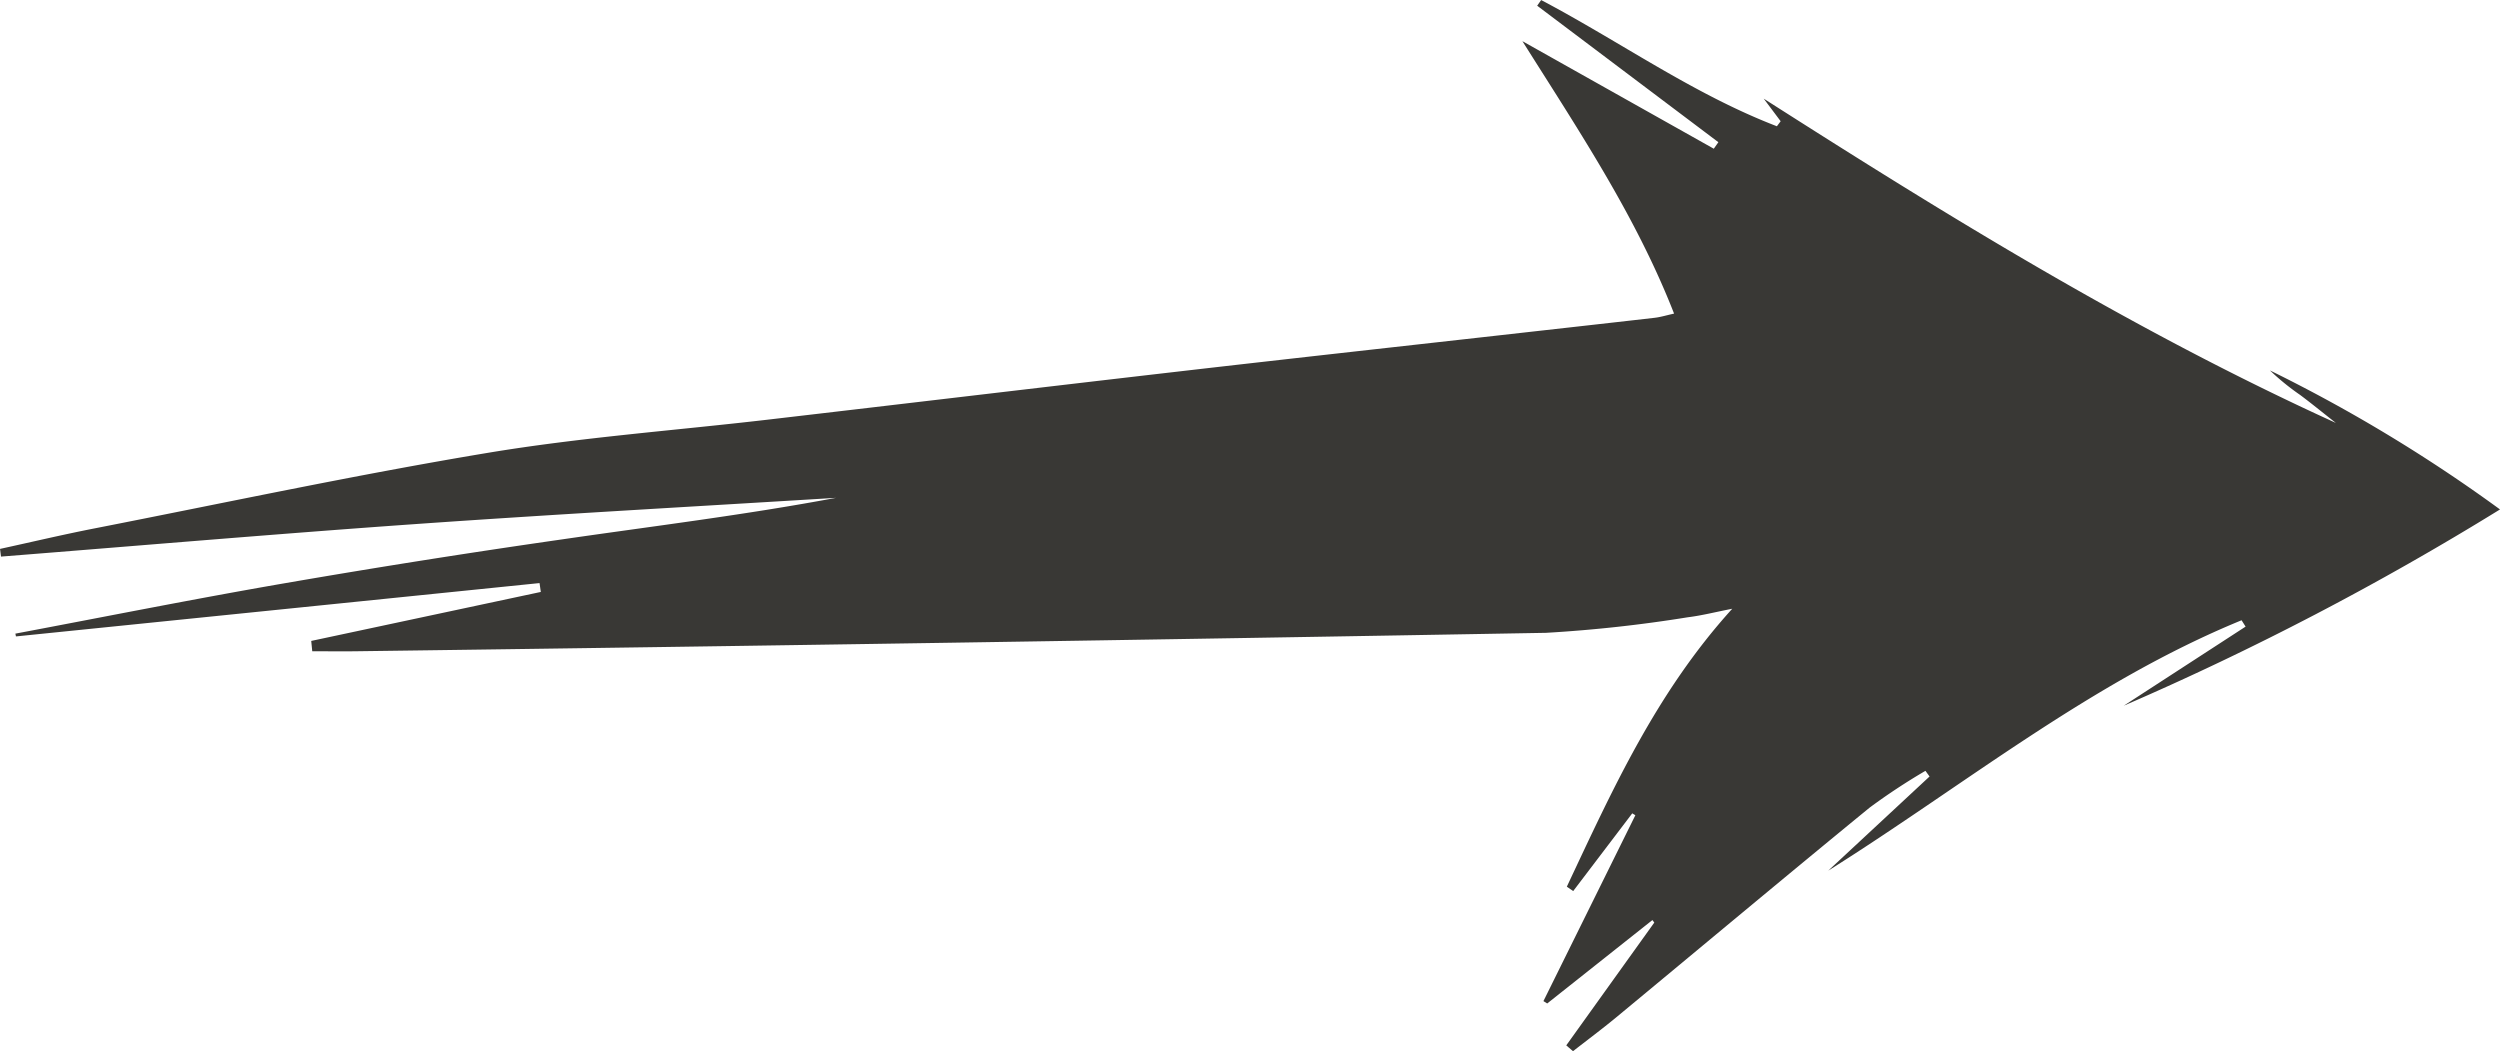 <svg xmlns="http://www.w3.org/2000/svg" width="132.714" height="55.803" viewBox="0 0 132.714 55.803"><defs><style>.a{fill:#393835;}</style></defs><g transform="translate(132.714 55.803) rotate(180)"><path class="a" d="M41.493,48.254,51.112,55.5,50.9,55.8c-4.185-2.206-8.076-4.994-12.513-6.7l-.2.267.9,1.2C29.349,44.35,19.529,38.279,8.713,33.351c.775.61,1.327,1.061,1.9,1.488a13.023,13.023,0,0,1,1.6,1.3A81.914,81.914,0,0,1,0,28.759,155.884,155.884,0,0,1,19.974,18.339l-6.469,4.2.214.337C21.714,19.6,28.4,14.145,35.66,9.583l-5.378,5,.219.3a33.1,33.1,0,0,0,2.965-1.955c4.521-3.7,9-7.449,13.5-11.173C47.7,1.151,48.461.585,49.21,0l.358.309L44.895,6.827l.1.134,5.585-4.428.2.126L45.9,12.526l.165.1L49.2,8.5l.338.233c-2.41,5.121-4.735,10.291-8.782,14.754.908-.177,1.627-.363,2.358-.452a73.96,73.96,0,0,1,7.53-.826q31.557-.56,63.116-.978c.792-.012,1.585,0,2.378,0q.027.274.054.548l-12.187,2.6q.033.236.067.471l27.795-2.832.031.148c-4.776.9-9.543,1.854-14.332,2.681q-7.316,1.264-14.667,2.319c-4.854.706-9.724,1.3-14.567,2.209,7.41-.457,14.823-.866,22.229-1.386,7.37-.519,14.732-1.151,22.1-1.733l.051.408c-1.692.369-3.378.769-5.077,1.1-6.936,1.36-13.853,2.841-20.822,4-4.911.817-9.9,1.183-14.849,1.76-7.234.844-14.466,1.707-21.7,2.544-5.612.649-11.227,1.271-16.841,1.9-2.846.321-5.692.636-8.537.963-.324.037-.64.136-1.041.224,2.032,5.2,5.083,9.746,8.051,14.462L41.736,47.908Z" transform="translate(0 0)"/></g></svg>